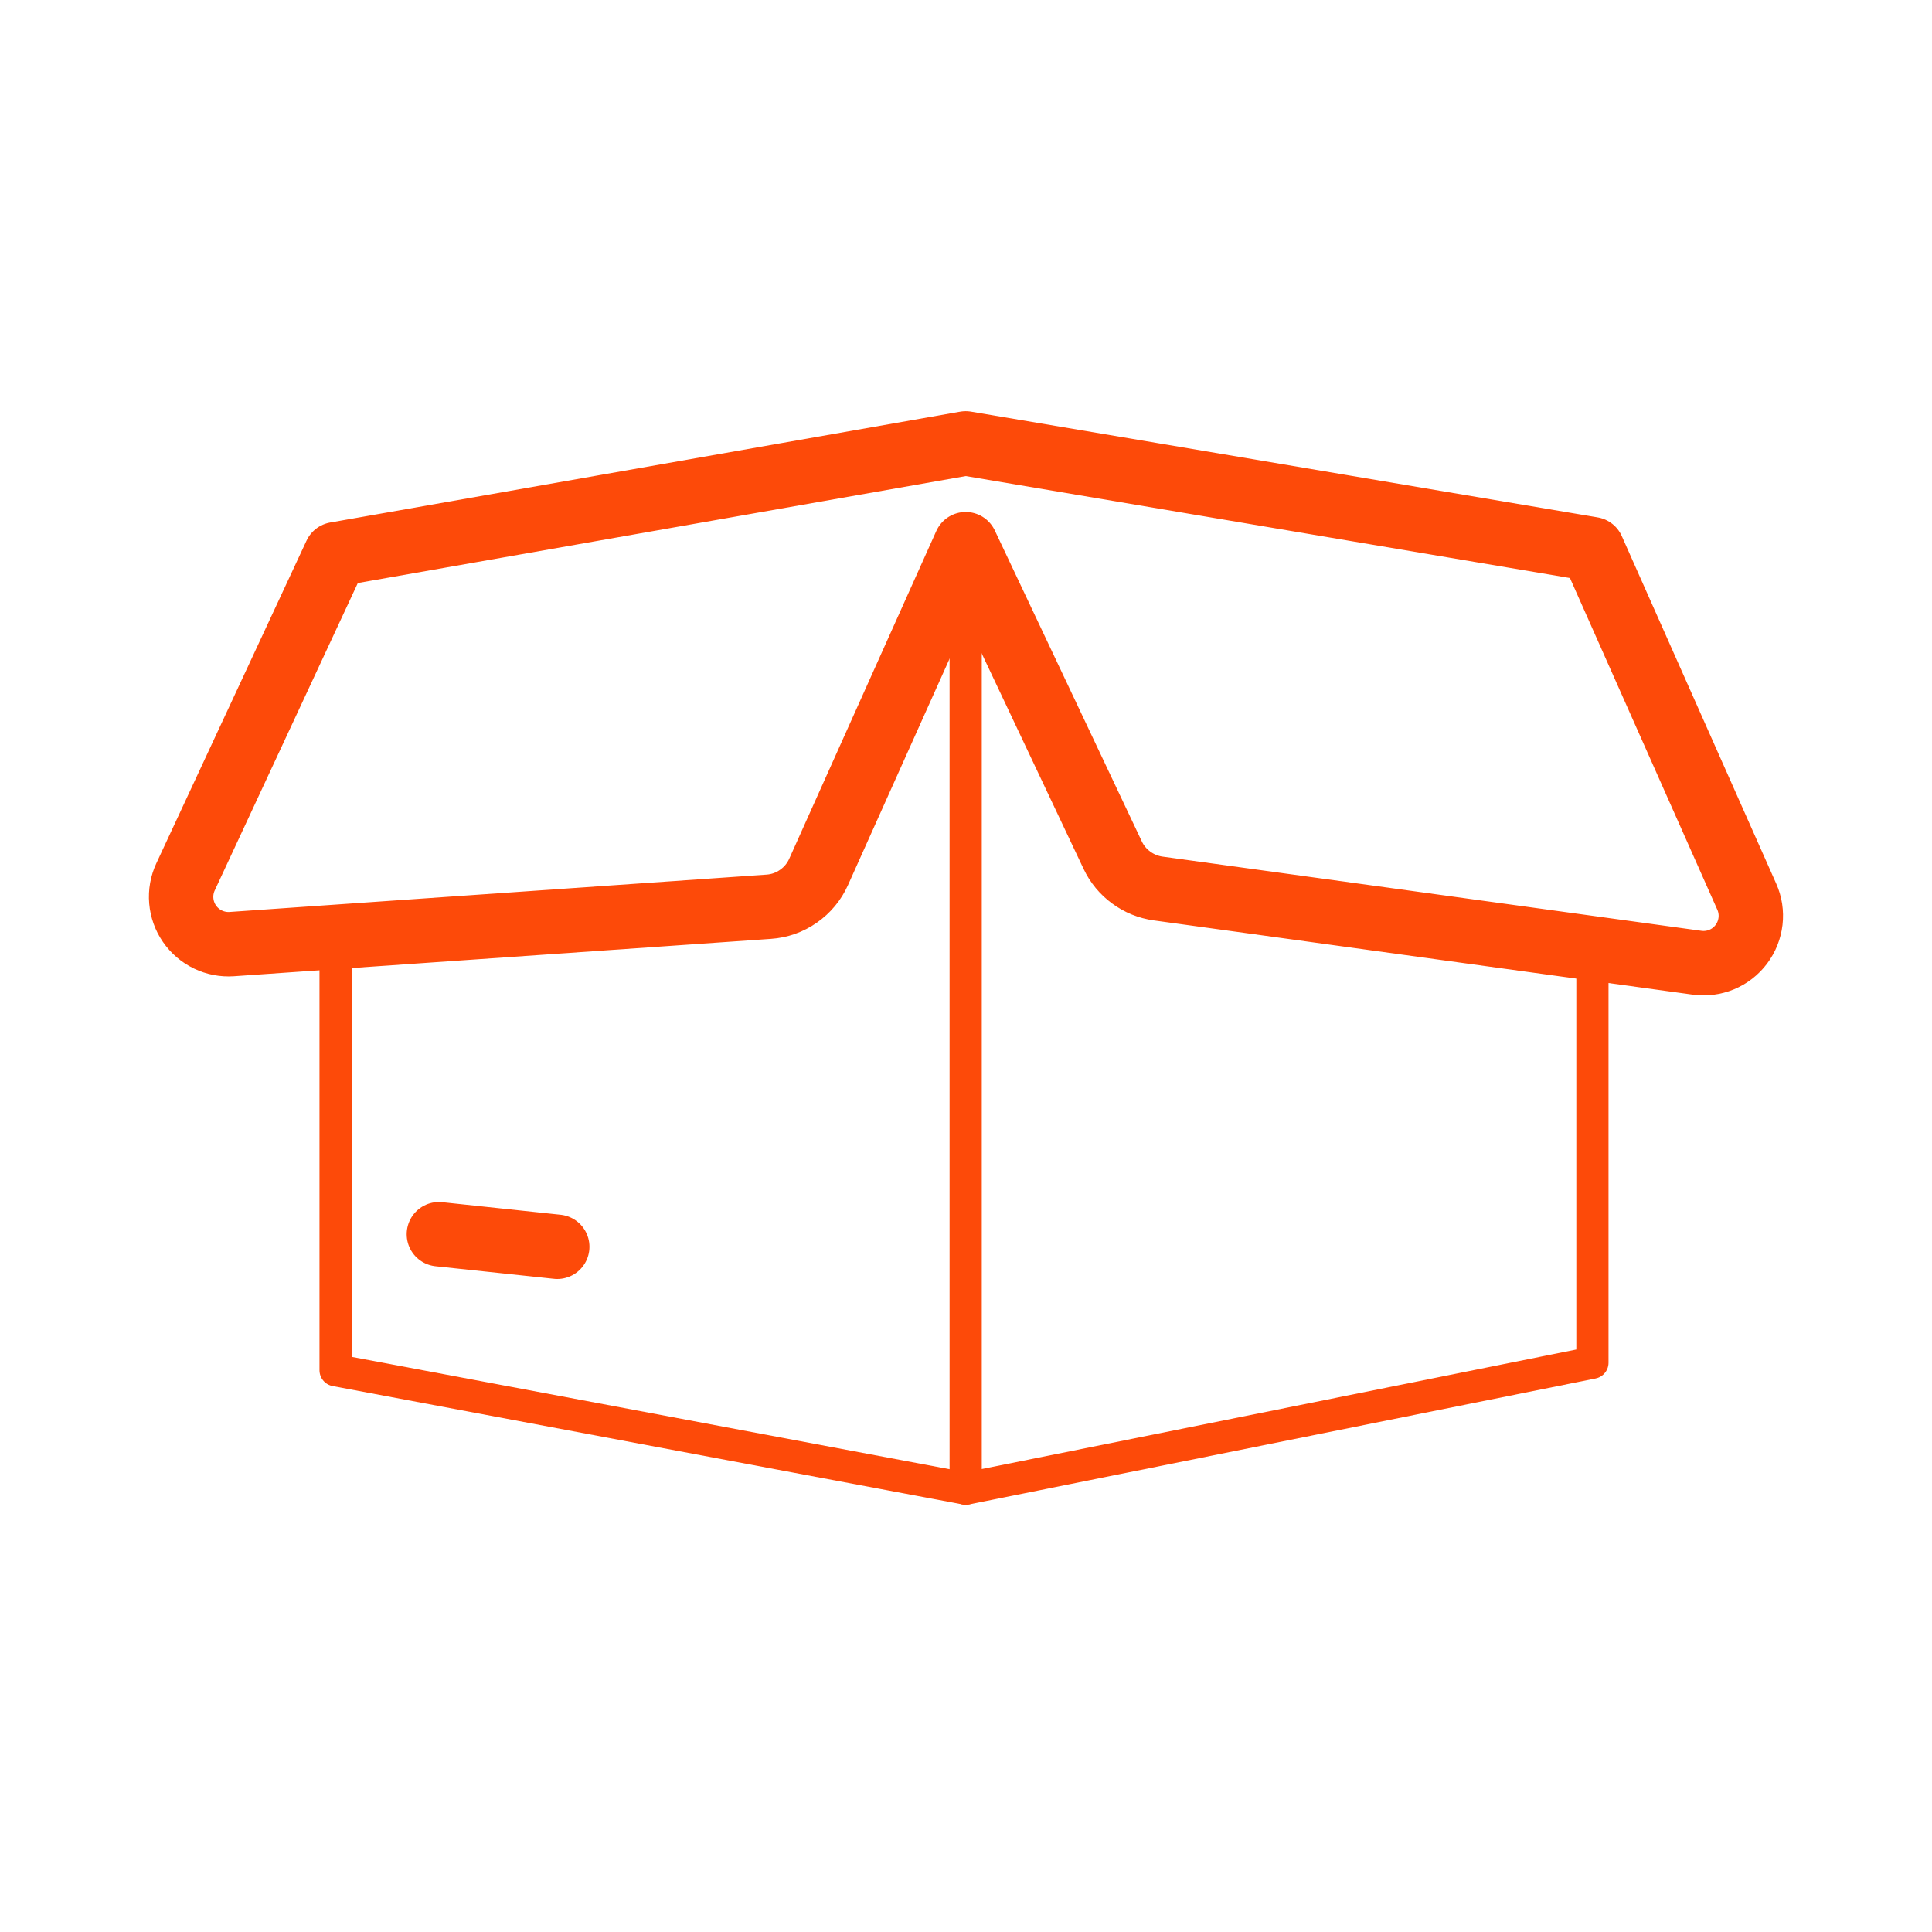 <svg width="30" height="30" viewBox="0 0 30 30" fill="none" xmlns="http://www.w3.org/2000/svg">
<path d="M5.211 14.547V21.277L14.995 23.115V8.449" stroke="#fd4a09" stroke-width="0.5" stroke-linecap="round" stroke-linejoin="round"/>
<path d="M24.727 14.727V21.16L14.996 23.116" stroke="#fd4a09" stroke-width="0.5" stroke-linecap="round" stroke-linejoin="round"/>
<path d="M6.815 19.165L8.653 19.36M17.985 13.797L26.351 14.949C26.481 14.967 26.613 14.95 26.734 14.9C26.855 14.85 26.96 14.768 27.039 14.663C27.118 14.558 27.167 14.434 27.182 14.304C27.197 14.174 27.177 14.042 27.123 13.922L24.726 8.527L14.995 6.885L5.213 8.606L2.881 13.616C2.827 13.732 2.804 13.86 2.815 13.988C2.826 14.115 2.869 14.238 2.942 14.343C3.015 14.449 3.113 14.533 3.229 14.589C3.344 14.644 3.472 14.669 3.599 14.66L11.936 14.08C12.102 14.069 12.262 14.013 12.398 13.917C12.535 13.822 12.643 13.692 12.711 13.54L14.995 8.45L17.278 13.279C17.343 13.417 17.442 13.537 17.566 13.627C17.689 13.718 17.833 13.776 17.985 13.797Z" stroke="#FD4A09" stroke-linecap="round" stroke-linejoin="round"/>
</svg>
